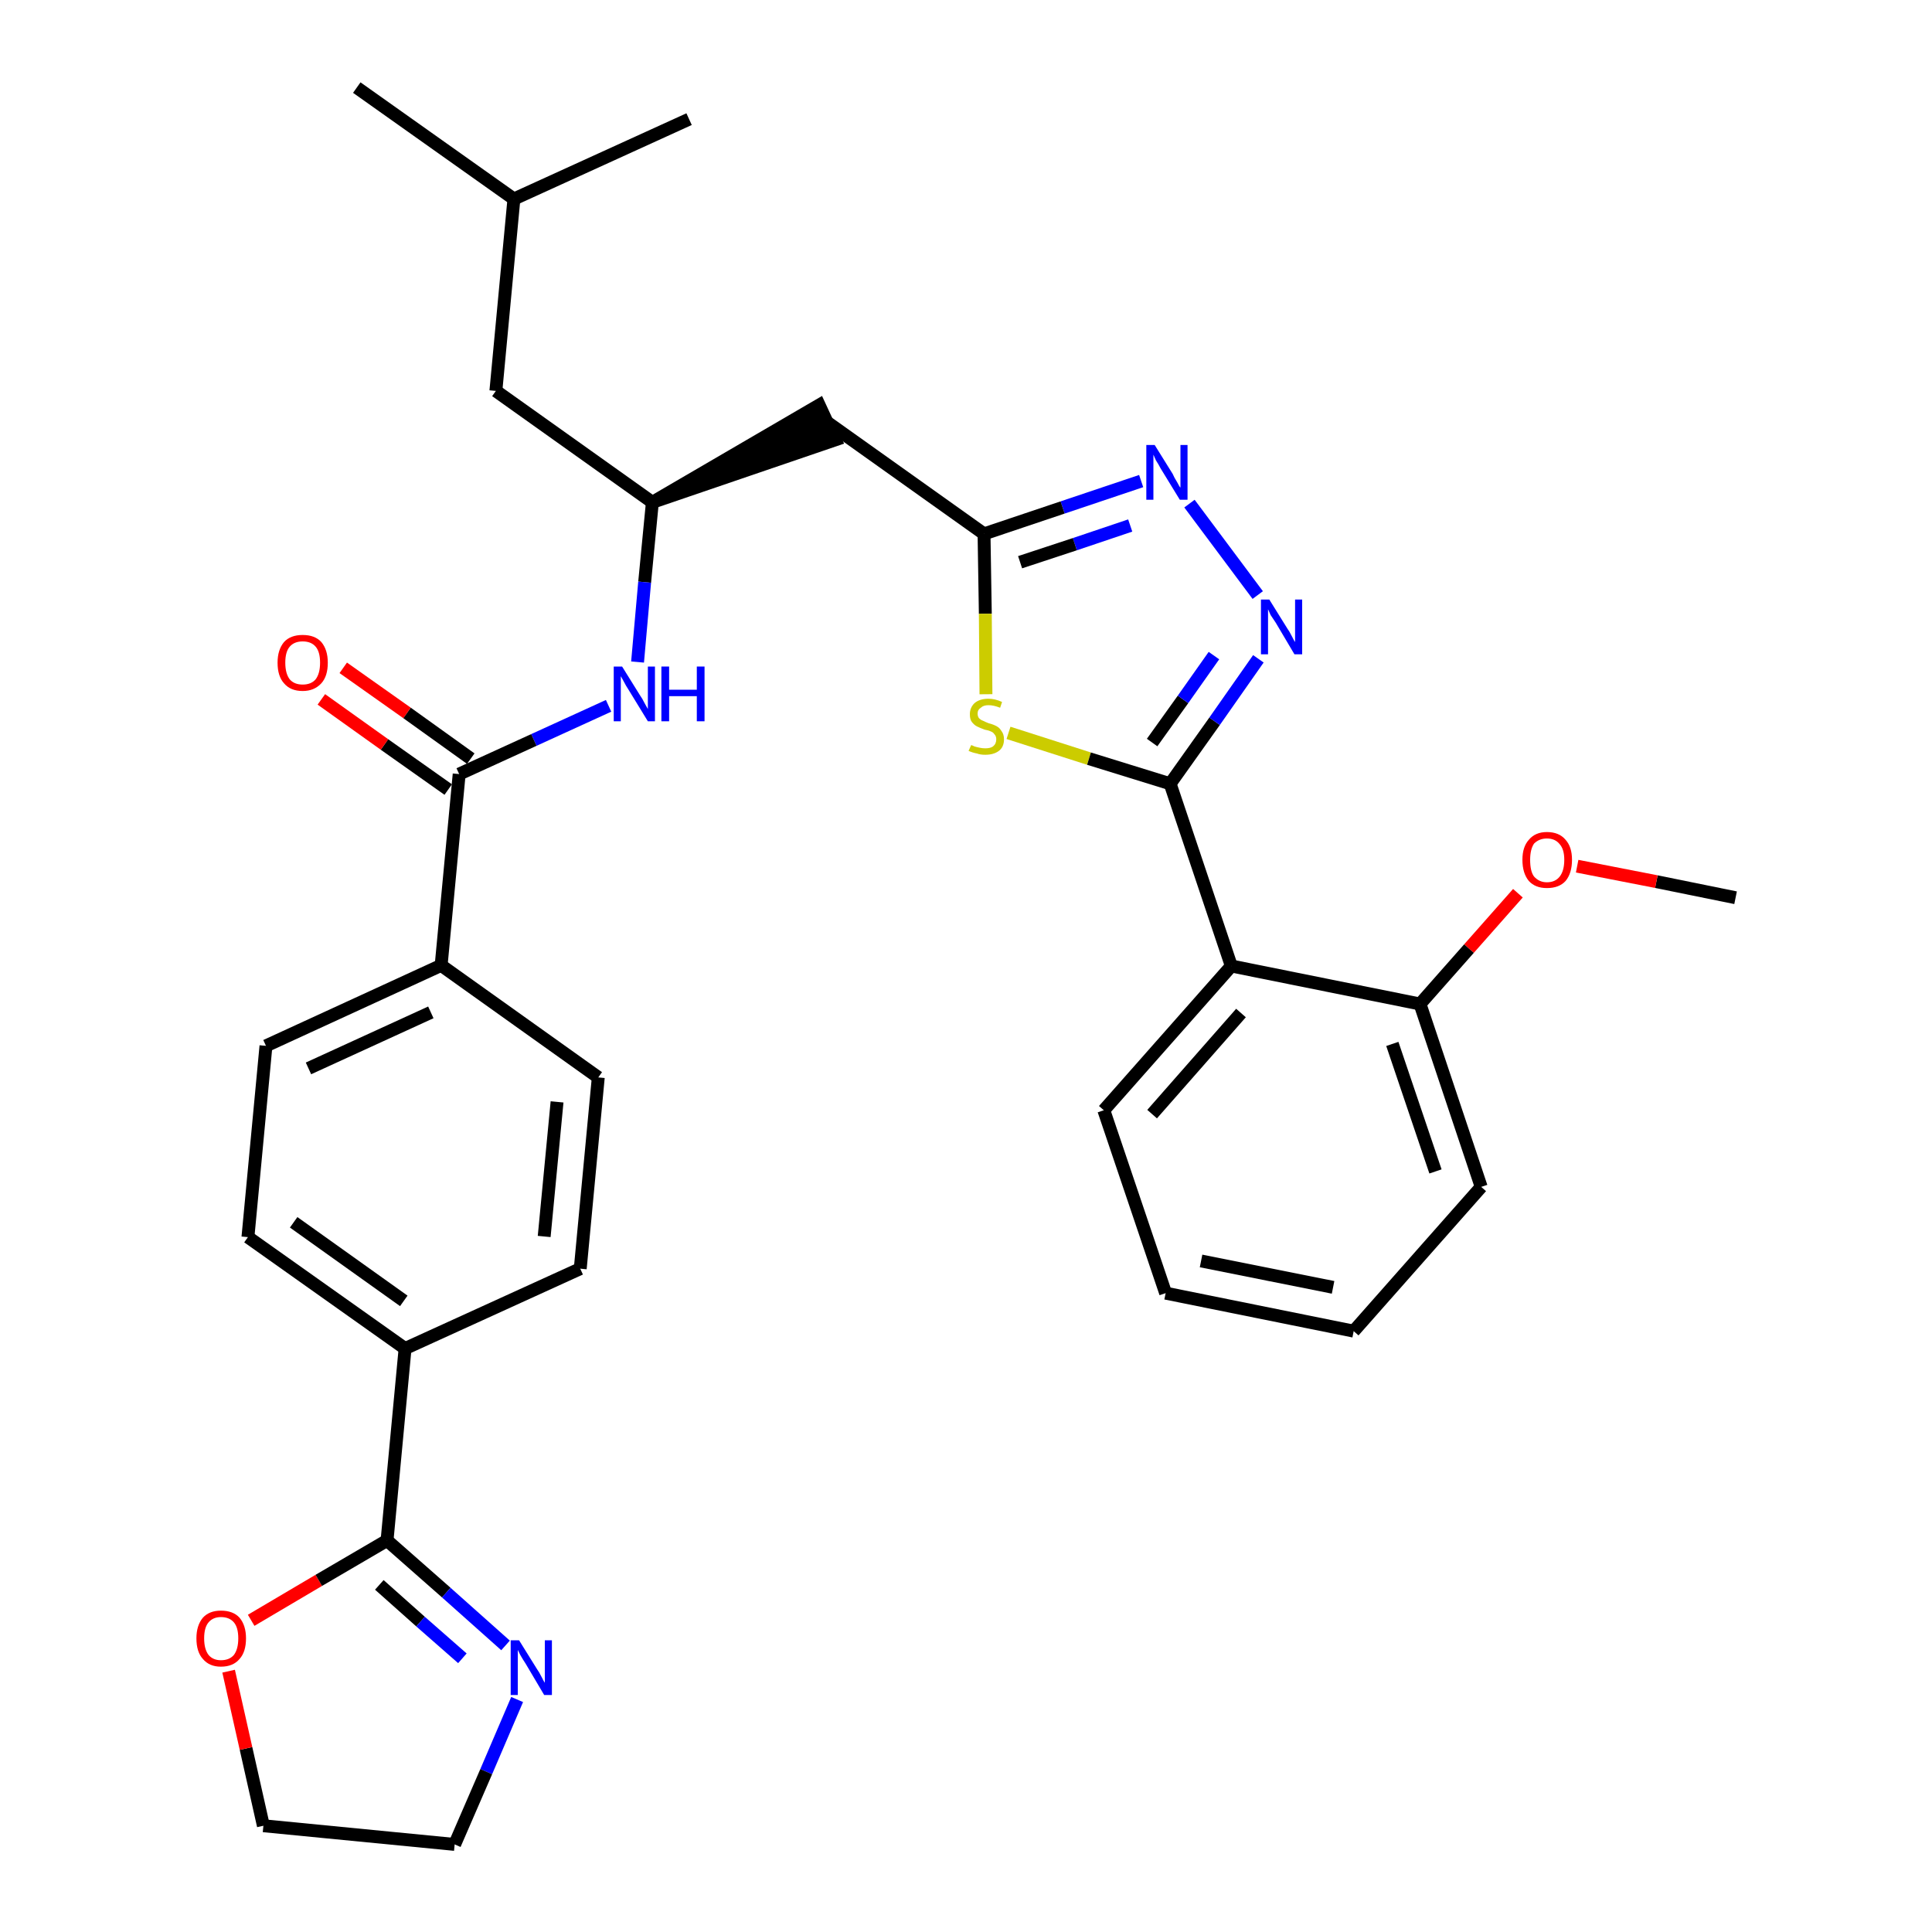 <?xml version='1.0' encoding='iso-8859-1'?>
<svg version='1.1' baseProfile='full'
              xmlns='http://www.w3.org/2000/svg'
                      xmlns:rdkit='http://www.rdkit.org/xml'
                      xmlns:xlink='http://www.w3.org/1999/xlink'
                  xml:space='preserve'
width='300px' height='300px' viewBox='0 0 300 300'>
<!-- END OF HEADER -->
<path class='bond-0 atom-0 atom-1' d='M 269.5,139.4 L 257.2,136.9' style='fill:none;fill-rule:evenodd;stroke:#000000;stroke-width:2.0px;stroke-linecap:butt;stroke-linejoin:miter;stroke-opacity:1' />
<path class='bond-0 atom-0 atom-1' d='M 257.2,136.9 L 244.9,134.5' style='fill:none;fill-rule:evenodd;stroke:#FF0000;stroke-width:2.0px;stroke-linecap:butt;stroke-linejoin:miter;stroke-opacity:1' />
<path class='bond-1 atom-1 atom-2' d='M 235.7,138.7 L 228.1,147.3' style='fill:none;fill-rule:evenodd;stroke:#FF0000;stroke-width:2.0px;stroke-linecap:butt;stroke-linejoin:miter;stroke-opacity:1' />
<path class='bond-1 atom-1 atom-2' d='M 228.1,147.3 L 220.5,155.9' style='fill:none;fill-rule:evenodd;stroke:#000000;stroke-width:2.0px;stroke-linecap:butt;stroke-linejoin:miter;stroke-opacity:1' />
<path class='bond-2 atom-2 atom-3' d='M 220.5,155.9 L 230.0,184.3' style='fill:none;fill-rule:evenodd;stroke:#000000;stroke-width:2.0px;stroke-linecap:butt;stroke-linejoin:miter;stroke-opacity:1' />
<path class='bond-2 atom-2 atom-3' d='M 216.2,162.1 L 222.9,181.9' style='fill:none;fill-rule:evenodd;stroke:#000000;stroke-width:2.0px;stroke-linecap:butt;stroke-linejoin:miter;stroke-opacity:1' />
<path class='bond-32 atom-7 atom-2' d='M 191.2,150.0 L 220.5,155.9' style='fill:none;fill-rule:evenodd;stroke:#000000;stroke-width:2.0px;stroke-linecap:butt;stroke-linejoin:miter;stroke-opacity:1' />
<path class='bond-3 atom-3 atom-4' d='M 230.0,184.3 L 210.2,206.7' style='fill:none;fill-rule:evenodd;stroke:#000000;stroke-width:2.0px;stroke-linecap:butt;stroke-linejoin:miter;stroke-opacity:1' />
<path class='bond-4 atom-4 atom-5' d='M 210.2,206.7 L 181.0,200.8' style='fill:none;fill-rule:evenodd;stroke:#000000;stroke-width:2.0px;stroke-linecap:butt;stroke-linejoin:miter;stroke-opacity:1' />
<path class='bond-4 atom-4 atom-5' d='M 207.0,199.9 L 186.5,195.8' style='fill:none;fill-rule:evenodd;stroke:#000000;stroke-width:2.0px;stroke-linecap:butt;stroke-linejoin:miter;stroke-opacity:1' />
<path class='bond-5 atom-5 atom-6' d='M 181.0,200.8 L 171.4,172.4' style='fill:none;fill-rule:evenodd;stroke:#000000;stroke-width:2.0px;stroke-linecap:butt;stroke-linejoin:miter;stroke-opacity:1' />
<path class='bond-6 atom-6 atom-7' d='M 171.4,172.4 L 191.2,150.0' style='fill:none;fill-rule:evenodd;stroke:#000000;stroke-width:2.0px;stroke-linecap:butt;stroke-linejoin:miter;stroke-opacity:1' />
<path class='bond-6 atom-6 atom-7' d='M 178.9,173.0 L 192.7,157.3' style='fill:none;fill-rule:evenodd;stroke:#000000;stroke-width:2.0px;stroke-linecap:butt;stroke-linejoin:miter;stroke-opacity:1' />
<path class='bond-7 atom-7 atom-8' d='M 191.2,150.0 L 181.7,121.7' style='fill:none;fill-rule:evenodd;stroke:#000000;stroke-width:2.0px;stroke-linecap:butt;stroke-linejoin:miter;stroke-opacity:1' />
<path class='bond-8 atom-8 atom-9' d='M 181.7,121.7 L 188.6,112.0' style='fill:none;fill-rule:evenodd;stroke:#000000;stroke-width:2.0px;stroke-linecap:butt;stroke-linejoin:miter;stroke-opacity:1' />
<path class='bond-8 atom-8 atom-9' d='M 188.6,112.0 L 195.4,102.3' style='fill:none;fill-rule:evenodd;stroke:#0000FF;stroke-width:2.0px;stroke-linecap:butt;stroke-linejoin:miter;stroke-opacity:1' />
<path class='bond-8 atom-8 atom-9' d='M 178.9,115.3 L 183.7,108.6' style='fill:none;fill-rule:evenodd;stroke:#000000;stroke-width:2.0px;stroke-linecap:butt;stroke-linejoin:miter;stroke-opacity:1' />
<path class='bond-8 atom-8 atom-9' d='M 183.7,108.6 L 188.5,101.8' style='fill:none;fill-rule:evenodd;stroke:#0000FF;stroke-width:2.0px;stroke-linecap:butt;stroke-linejoin:miter;stroke-opacity:1' />
<path class='bond-33 atom-32 atom-8' d='M 156.6,113.8 L 169.1,117.8' style='fill:none;fill-rule:evenodd;stroke:#CCCC00;stroke-width:2.0px;stroke-linecap:butt;stroke-linejoin:miter;stroke-opacity:1' />
<path class='bond-33 atom-32 atom-8' d='M 169.1,117.8 L 181.7,121.7' style='fill:none;fill-rule:evenodd;stroke:#000000;stroke-width:2.0px;stroke-linecap:butt;stroke-linejoin:miter;stroke-opacity:1' />
<path class='bond-9 atom-9 atom-10' d='M 195.3,92.4 L 184.7,78.2' style='fill:none;fill-rule:evenodd;stroke:#0000FF;stroke-width:2.0px;stroke-linecap:butt;stroke-linejoin:miter;stroke-opacity:1' />
<path class='bond-10 atom-10 atom-11' d='M 177.2,74.7 L 165.0,78.8' style='fill:none;fill-rule:evenodd;stroke:#0000FF;stroke-width:2.0px;stroke-linecap:butt;stroke-linejoin:miter;stroke-opacity:1' />
<path class='bond-10 atom-10 atom-11' d='M 165.0,78.8 L 152.8,82.9' style='fill:none;fill-rule:evenodd;stroke:#000000;stroke-width:2.0px;stroke-linecap:butt;stroke-linejoin:miter;stroke-opacity:1' />
<path class='bond-10 atom-10 atom-11' d='M 175.5,81.6 L 166.9,84.5' style='fill:none;fill-rule:evenodd;stroke:#0000FF;stroke-width:2.0px;stroke-linecap:butt;stroke-linejoin:miter;stroke-opacity:1' />
<path class='bond-10 atom-10 atom-11' d='M 166.9,84.5 L 158.4,87.3' style='fill:none;fill-rule:evenodd;stroke:#000000;stroke-width:2.0px;stroke-linecap:butt;stroke-linejoin:miter;stroke-opacity:1' />
<path class='bond-11 atom-11 atom-12' d='M 152.8,82.9 L 128.5,65.6' style='fill:none;fill-rule:evenodd;stroke:#000000;stroke-width:2.0px;stroke-linecap:butt;stroke-linejoin:miter;stroke-opacity:1' />
<path class='bond-31 atom-11 atom-32' d='M 152.8,82.9 L 153.0,95.3' style='fill:none;fill-rule:evenodd;stroke:#000000;stroke-width:2.0px;stroke-linecap:butt;stroke-linejoin:miter;stroke-opacity:1' />
<path class='bond-31 atom-11 atom-32' d='M 153.0,95.3 L 153.1,107.8' style='fill:none;fill-rule:evenodd;stroke:#CCCC00;stroke-width:2.0px;stroke-linecap:butt;stroke-linejoin:miter;stroke-opacity:1' />
<path class='bond-12 atom-13 atom-12' d='M 101.3,78.0 L 129.7,68.3 L 127.2,62.9 Z' style='fill:#000000;fill-rule:evenodd;fill-opacity:1;stroke:#000000;stroke-width:2.0px;stroke-linecap:butt;stroke-linejoin:miter;stroke-opacity:1;' />
<path class='bond-13 atom-13 atom-14' d='M 101.3,78.0 L 77.0,60.7' style='fill:none;fill-rule:evenodd;stroke:#000000;stroke-width:2.0px;stroke-linecap:butt;stroke-linejoin:miter;stroke-opacity:1' />
<path class='bond-17 atom-13 atom-18' d='M 101.3,78.0 L 100.1,90.4' style='fill:none;fill-rule:evenodd;stroke:#000000;stroke-width:2.0px;stroke-linecap:butt;stroke-linejoin:miter;stroke-opacity:1' />
<path class='bond-17 atom-13 atom-18' d='M 100.1,90.4 L 99.0,102.8' style='fill:none;fill-rule:evenodd;stroke:#0000FF;stroke-width:2.0px;stroke-linecap:butt;stroke-linejoin:miter;stroke-opacity:1' />
<path class='bond-14 atom-14 atom-15' d='M 77.0,60.7 L 79.8,30.9' style='fill:none;fill-rule:evenodd;stroke:#000000;stroke-width:2.0px;stroke-linecap:butt;stroke-linejoin:miter;stroke-opacity:1' />
<path class='bond-15 atom-15 atom-16' d='M 79.8,30.9 L 55.4,13.6' style='fill:none;fill-rule:evenodd;stroke:#000000;stroke-width:2.0px;stroke-linecap:butt;stroke-linejoin:miter;stroke-opacity:1' />
<path class='bond-16 atom-15 atom-17' d='M 79.8,30.9 L 107.0,18.5' style='fill:none;fill-rule:evenodd;stroke:#000000;stroke-width:2.0px;stroke-linecap:butt;stroke-linejoin:miter;stroke-opacity:1' />
<path class='bond-18 atom-18 atom-19' d='M 94.5,109.6 L 82.9,114.9' style='fill:none;fill-rule:evenodd;stroke:#0000FF;stroke-width:2.0px;stroke-linecap:butt;stroke-linejoin:miter;stroke-opacity:1' />
<path class='bond-18 atom-18 atom-19' d='M 82.9,114.9 L 71.3,120.2' style='fill:none;fill-rule:evenodd;stroke:#000000;stroke-width:2.0px;stroke-linecap:butt;stroke-linejoin:miter;stroke-opacity:1' />
<path class='bond-19 atom-19 atom-20' d='M 73.1,117.8 L 63.2,110.7' style='fill:none;fill-rule:evenodd;stroke:#000000;stroke-width:2.0px;stroke-linecap:butt;stroke-linejoin:miter;stroke-opacity:1' />
<path class='bond-19 atom-19 atom-20' d='M 63.2,110.7 L 53.3,103.7' style='fill:none;fill-rule:evenodd;stroke:#FF0000;stroke-width:2.0px;stroke-linecap:butt;stroke-linejoin:miter;stroke-opacity:1' />
<path class='bond-19 atom-19 atom-20' d='M 69.6,122.6 L 59.7,115.6' style='fill:none;fill-rule:evenodd;stroke:#000000;stroke-width:2.0px;stroke-linecap:butt;stroke-linejoin:miter;stroke-opacity:1' />
<path class='bond-19 atom-19 atom-20' d='M 59.7,115.6 L 49.9,108.6' style='fill:none;fill-rule:evenodd;stroke:#FF0000;stroke-width:2.0px;stroke-linecap:butt;stroke-linejoin:miter;stroke-opacity:1' />
<path class='bond-20 atom-19 atom-21' d='M 71.3,120.2 L 68.5,149.9' style='fill:none;fill-rule:evenodd;stroke:#000000;stroke-width:2.0px;stroke-linecap:butt;stroke-linejoin:miter;stroke-opacity:1' />
<path class='bond-21 atom-21 atom-22' d='M 68.5,149.9 L 41.3,162.4' style='fill:none;fill-rule:evenodd;stroke:#000000;stroke-width:2.0px;stroke-linecap:butt;stroke-linejoin:miter;stroke-opacity:1' />
<path class='bond-21 atom-21 atom-22' d='M 66.9,157.2 L 47.9,165.9' style='fill:none;fill-rule:evenodd;stroke:#000000;stroke-width:2.0px;stroke-linecap:butt;stroke-linejoin:miter;stroke-opacity:1' />
<path class='bond-34 atom-31 atom-21' d='M 92.9,167.3 L 68.5,149.9' style='fill:none;fill-rule:evenodd;stroke:#000000;stroke-width:2.0px;stroke-linecap:butt;stroke-linejoin:miter;stroke-opacity:1' />
<path class='bond-22 atom-22 atom-23' d='M 41.3,162.4 L 38.5,192.1' style='fill:none;fill-rule:evenodd;stroke:#000000;stroke-width:2.0px;stroke-linecap:butt;stroke-linejoin:miter;stroke-opacity:1' />
<path class='bond-23 atom-23 atom-24' d='M 38.5,192.1 L 62.9,209.4' style='fill:none;fill-rule:evenodd;stroke:#000000;stroke-width:2.0px;stroke-linecap:butt;stroke-linejoin:miter;stroke-opacity:1' />
<path class='bond-23 atom-23 atom-24' d='M 45.6,189.8 L 62.7,202.0' style='fill:none;fill-rule:evenodd;stroke:#000000;stroke-width:2.0px;stroke-linecap:butt;stroke-linejoin:miter;stroke-opacity:1' />
<path class='bond-24 atom-24 atom-25' d='M 62.9,209.4 L 60.1,239.2' style='fill:none;fill-rule:evenodd;stroke:#000000;stroke-width:2.0px;stroke-linecap:butt;stroke-linejoin:miter;stroke-opacity:1' />
<path class='bond-29 atom-24 atom-30' d='M 62.9,209.4 L 90.1,197.0' style='fill:none;fill-rule:evenodd;stroke:#000000;stroke-width:2.0px;stroke-linecap:butt;stroke-linejoin:miter;stroke-opacity:1' />
<path class='bond-25 atom-25 atom-26' d='M 60.1,239.2 L 69.3,247.3' style='fill:none;fill-rule:evenodd;stroke:#000000;stroke-width:2.0px;stroke-linecap:butt;stroke-linejoin:miter;stroke-opacity:1' />
<path class='bond-25 atom-25 atom-26' d='M 69.3,247.3 L 78.5,255.5' style='fill:none;fill-rule:evenodd;stroke:#0000FF;stroke-width:2.0px;stroke-linecap:butt;stroke-linejoin:miter;stroke-opacity:1' />
<path class='bond-25 atom-25 atom-26' d='M 58.9,246.1 L 65.3,251.8' style='fill:none;fill-rule:evenodd;stroke:#000000;stroke-width:2.0px;stroke-linecap:butt;stroke-linejoin:miter;stroke-opacity:1' />
<path class='bond-25 atom-25 atom-26' d='M 65.3,251.8 L 71.8,257.5' style='fill:none;fill-rule:evenodd;stroke:#0000FF;stroke-width:2.0px;stroke-linecap:butt;stroke-linejoin:miter;stroke-opacity:1' />
<path class='bond-35 atom-29 atom-25' d='M 39.0,251.6 L 49.5,245.4' style='fill:none;fill-rule:evenodd;stroke:#FF0000;stroke-width:2.0px;stroke-linecap:butt;stroke-linejoin:miter;stroke-opacity:1' />
<path class='bond-35 atom-29 atom-25' d='M 49.5,245.4 L 60.1,239.2' style='fill:none;fill-rule:evenodd;stroke:#000000;stroke-width:2.0px;stroke-linecap:butt;stroke-linejoin:miter;stroke-opacity:1' />
<path class='bond-26 atom-26 atom-27' d='M 80.3,263.9 L 75.5,275.1' style='fill:none;fill-rule:evenodd;stroke:#0000FF;stroke-width:2.0px;stroke-linecap:butt;stroke-linejoin:miter;stroke-opacity:1' />
<path class='bond-26 atom-26 atom-27' d='M 75.5,275.1 L 70.6,286.4' style='fill:none;fill-rule:evenodd;stroke:#000000;stroke-width:2.0px;stroke-linecap:butt;stroke-linejoin:miter;stroke-opacity:1' />
<path class='bond-27 atom-27 atom-28' d='M 70.6,286.4 L 40.9,283.5' style='fill:none;fill-rule:evenodd;stroke:#000000;stroke-width:2.0px;stroke-linecap:butt;stroke-linejoin:miter;stroke-opacity:1' />
<path class='bond-28 atom-28 atom-29' d='M 40.9,283.5 L 38.2,271.5' style='fill:none;fill-rule:evenodd;stroke:#000000;stroke-width:2.0px;stroke-linecap:butt;stroke-linejoin:miter;stroke-opacity:1' />
<path class='bond-28 atom-28 atom-29' d='M 38.2,271.5 L 35.5,259.5' style='fill:none;fill-rule:evenodd;stroke:#FF0000;stroke-width:2.0px;stroke-linecap:butt;stroke-linejoin:miter;stroke-opacity:1' />
<path class='bond-30 atom-30 atom-31' d='M 90.1,197.0 L 92.9,167.3' style='fill:none;fill-rule:evenodd;stroke:#000000;stroke-width:2.0px;stroke-linecap:butt;stroke-linejoin:miter;stroke-opacity:1' />
<path class='bond-30 atom-30 atom-31' d='M 84.5,192.0 L 86.5,171.1' style='fill:none;fill-rule:evenodd;stroke:#000000;stroke-width:2.0px;stroke-linecap:butt;stroke-linejoin:miter;stroke-opacity:1' />
<path  class='atom-1' d='M 236.4 133.5
Q 236.4 131.5, 237.4 130.4
Q 238.4 129.2, 240.2 129.2
Q 242.1 129.2, 243.1 130.4
Q 244.1 131.5, 244.1 133.5
Q 244.1 135.6, 243.1 136.8
Q 242.1 137.9, 240.2 137.9
Q 238.4 137.9, 237.4 136.8
Q 236.4 135.6, 236.4 133.5
M 240.2 137.0
Q 241.5 137.0, 242.2 136.1
Q 242.9 135.2, 242.9 133.5
Q 242.9 131.9, 242.2 131.1
Q 241.5 130.2, 240.2 130.2
Q 239.0 130.2, 238.2 131.0
Q 237.6 131.9, 237.6 133.5
Q 237.6 135.3, 238.2 136.1
Q 239.0 137.0, 240.2 137.0
' fill='#FF0000'/>
<path  class='atom-9' d='M 197.1 93.1
L 199.9 97.6
Q 200.2 98.0, 200.6 98.8
Q 201.0 99.6, 201.1 99.7
L 201.1 93.1
L 202.2 93.1
L 202.2 101.6
L 201.0 101.6
L 198.1 96.7
Q 197.7 96.1, 197.3 95.5
Q 197.0 94.8, 196.9 94.6
L 196.9 101.6
L 195.8 101.6
L 195.8 93.1
L 197.1 93.1
' fill='#0000FF'/>
<path  class='atom-10' d='M 179.3 69.1
L 182.1 73.6
Q 182.3 74.1, 182.8 74.9
Q 183.2 75.7, 183.3 75.7
L 183.3 69.1
L 184.4 69.1
L 184.4 77.6
L 183.2 77.6
L 180.2 72.7
Q 179.9 72.1, 179.5 71.5
Q 179.2 70.8, 179.1 70.6
L 179.1 77.6
L 178.0 77.6
L 178.0 69.1
L 179.3 69.1
' fill='#0000FF'/>
<path  class='atom-18' d='M 96.6 103.5
L 99.4 108.0
Q 99.7 108.4, 100.1 109.2
Q 100.6 110.1, 100.6 110.1
L 100.6 103.5
L 101.7 103.5
L 101.7 112.0
L 100.6 112.0
L 97.6 107.1
Q 97.2 106.5, 96.9 105.9
Q 96.5 105.2, 96.4 105.0
L 96.4 112.0
L 95.3 112.0
L 95.3 103.5
L 96.6 103.5
' fill='#0000FF'/>
<path  class='atom-18' d='M 102.7 103.5
L 103.9 103.5
L 103.9 107.1
L 108.2 107.1
L 108.2 103.5
L 109.4 103.5
L 109.4 112.0
L 108.2 112.0
L 108.2 108.1
L 103.9 108.1
L 103.9 112.0
L 102.7 112.0
L 102.7 103.5
' fill='#0000FF'/>
<path  class='atom-20' d='M 43.1 102.9
Q 43.1 100.9, 44.1 99.7
Q 45.1 98.6, 47.0 98.6
Q 48.9 98.6, 49.9 99.7
Q 50.9 100.9, 50.9 102.9
Q 50.9 105.0, 49.9 106.1
Q 48.8 107.3, 47.0 107.3
Q 45.1 107.3, 44.1 106.1
Q 43.1 105.0, 43.1 102.9
M 47.0 106.3
Q 48.3 106.3, 49.0 105.5
Q 49.7 104.6, 49.7 102.9
Q 49.7 101.2, 49.0 100.4
Q 48.3 99.6, 47.0 99.6
Q 45.7 99.6, 45.0 100.4
Q 44.3 101.2, 44.3 102.9
Q 44.3 104.6, 45.0 105.5
Q 45.7 106.3, 47.0 106.3
' fill='#FF0000'/>
<path  class='atom-26' d='M 80.6 254.7
L 83.4 259.2
Q 83.7 259.6, 84.1 260.4
Q 84.5 261.2, 84.6 261.3
L 84.6 254.7
L 85.7 254.7
L 85.7 263.2
L 84.5 263.2
L 81.6 258.3
Q 81.2 257.7, 80.8 257.0
Q 80.5 256.4, 80.4 256.2
L 80.4 263.2
L 79.3 263.2
L 79.3 254.7
L 80.6 254.7
' fill='#0000FF'/>
<path  class='atom-29' d='M 30.5 254.4
Q 30.5 252.4, 31.5 251.2
Q 32.5 250.1, 34.3 250.1
Q 36.2 250.1, 37.2 251.2
Q 38.2 252.4, 38.2 254.4
Q 38.2 256.5, 37.2 257.6
Q 36.2 258.8, 34.3 258.8
Q 32.5 258.8, 31.5 257.6
Q 30.5 256.5, 30.5 254.4
M 34.3 257.8
Q 35.6 257.8, 36.3 257.0
Q 37.0 256.1, 37.0 254.4
Q 37.0 252.7, 36.3 251.9
Q 35.6 251.1, 34.3 251.1
Q 33.1 251.1, 32.4 251.9
Q 31.7 252.7, 31.7 254.4
Q 31.7 256.1, 32.4 257.0
Q 33.1 257.8, 34.3 257.8
' fill='#FF0000'/>
<path  class='atom-32' d='M 150.8 115.7
Q 150.9 115.7, 151.3 115.9
Q 151.6 116.0, 152.1 116.1
Q 152.5 116.2, 153.0 116.2
Q 153.8 116.2, 154.2 115.9
Q 154.7 115.5, 154.7 114.8
Q 154.7 114.3, 154.4 114.0
Q 154.2 113.7, 153.9 113.6
Q 153.5 113.4, 152.9 113.3
Q 152.1 113.0, 151.7 112.8
Q 151.3 112.6, 150.9 112.1
Q 150.6 111.7, 150.6 110.9
Q 150.6 109.9, 151.3 109.2
Q 152.1 108.5, 153.5 108.5
Q 154.5 108.5, 155.6 109.0
L 155.3 109.9
Q 154.3 109.5, 153.5 109.5
Q 152.7 109.5, 152.3 109.9
Q 151.8 110.2, 151.8 110.8
Q 151.8 111.2, 152.0 111.5
Q 152.3 111.8, 152.6 111.9
Q 153.0 112.1, 153.5 112.3
Q 154.3 112.5, 154.8 112.8
Q 155.2 113.0, 155.5 113.5
Q 155.9 114.0, 155.9 114.8
Q 155.9 116.0, 155.1 116.6
Q 154.3 117.2, 153.0 117.2
Q 152.2 117.2, 151.7 117.0
Q 151.1 116.9, 150.4 116.6
L 150.8 115.7
' fill='#CCCC00'/>
</svg>
